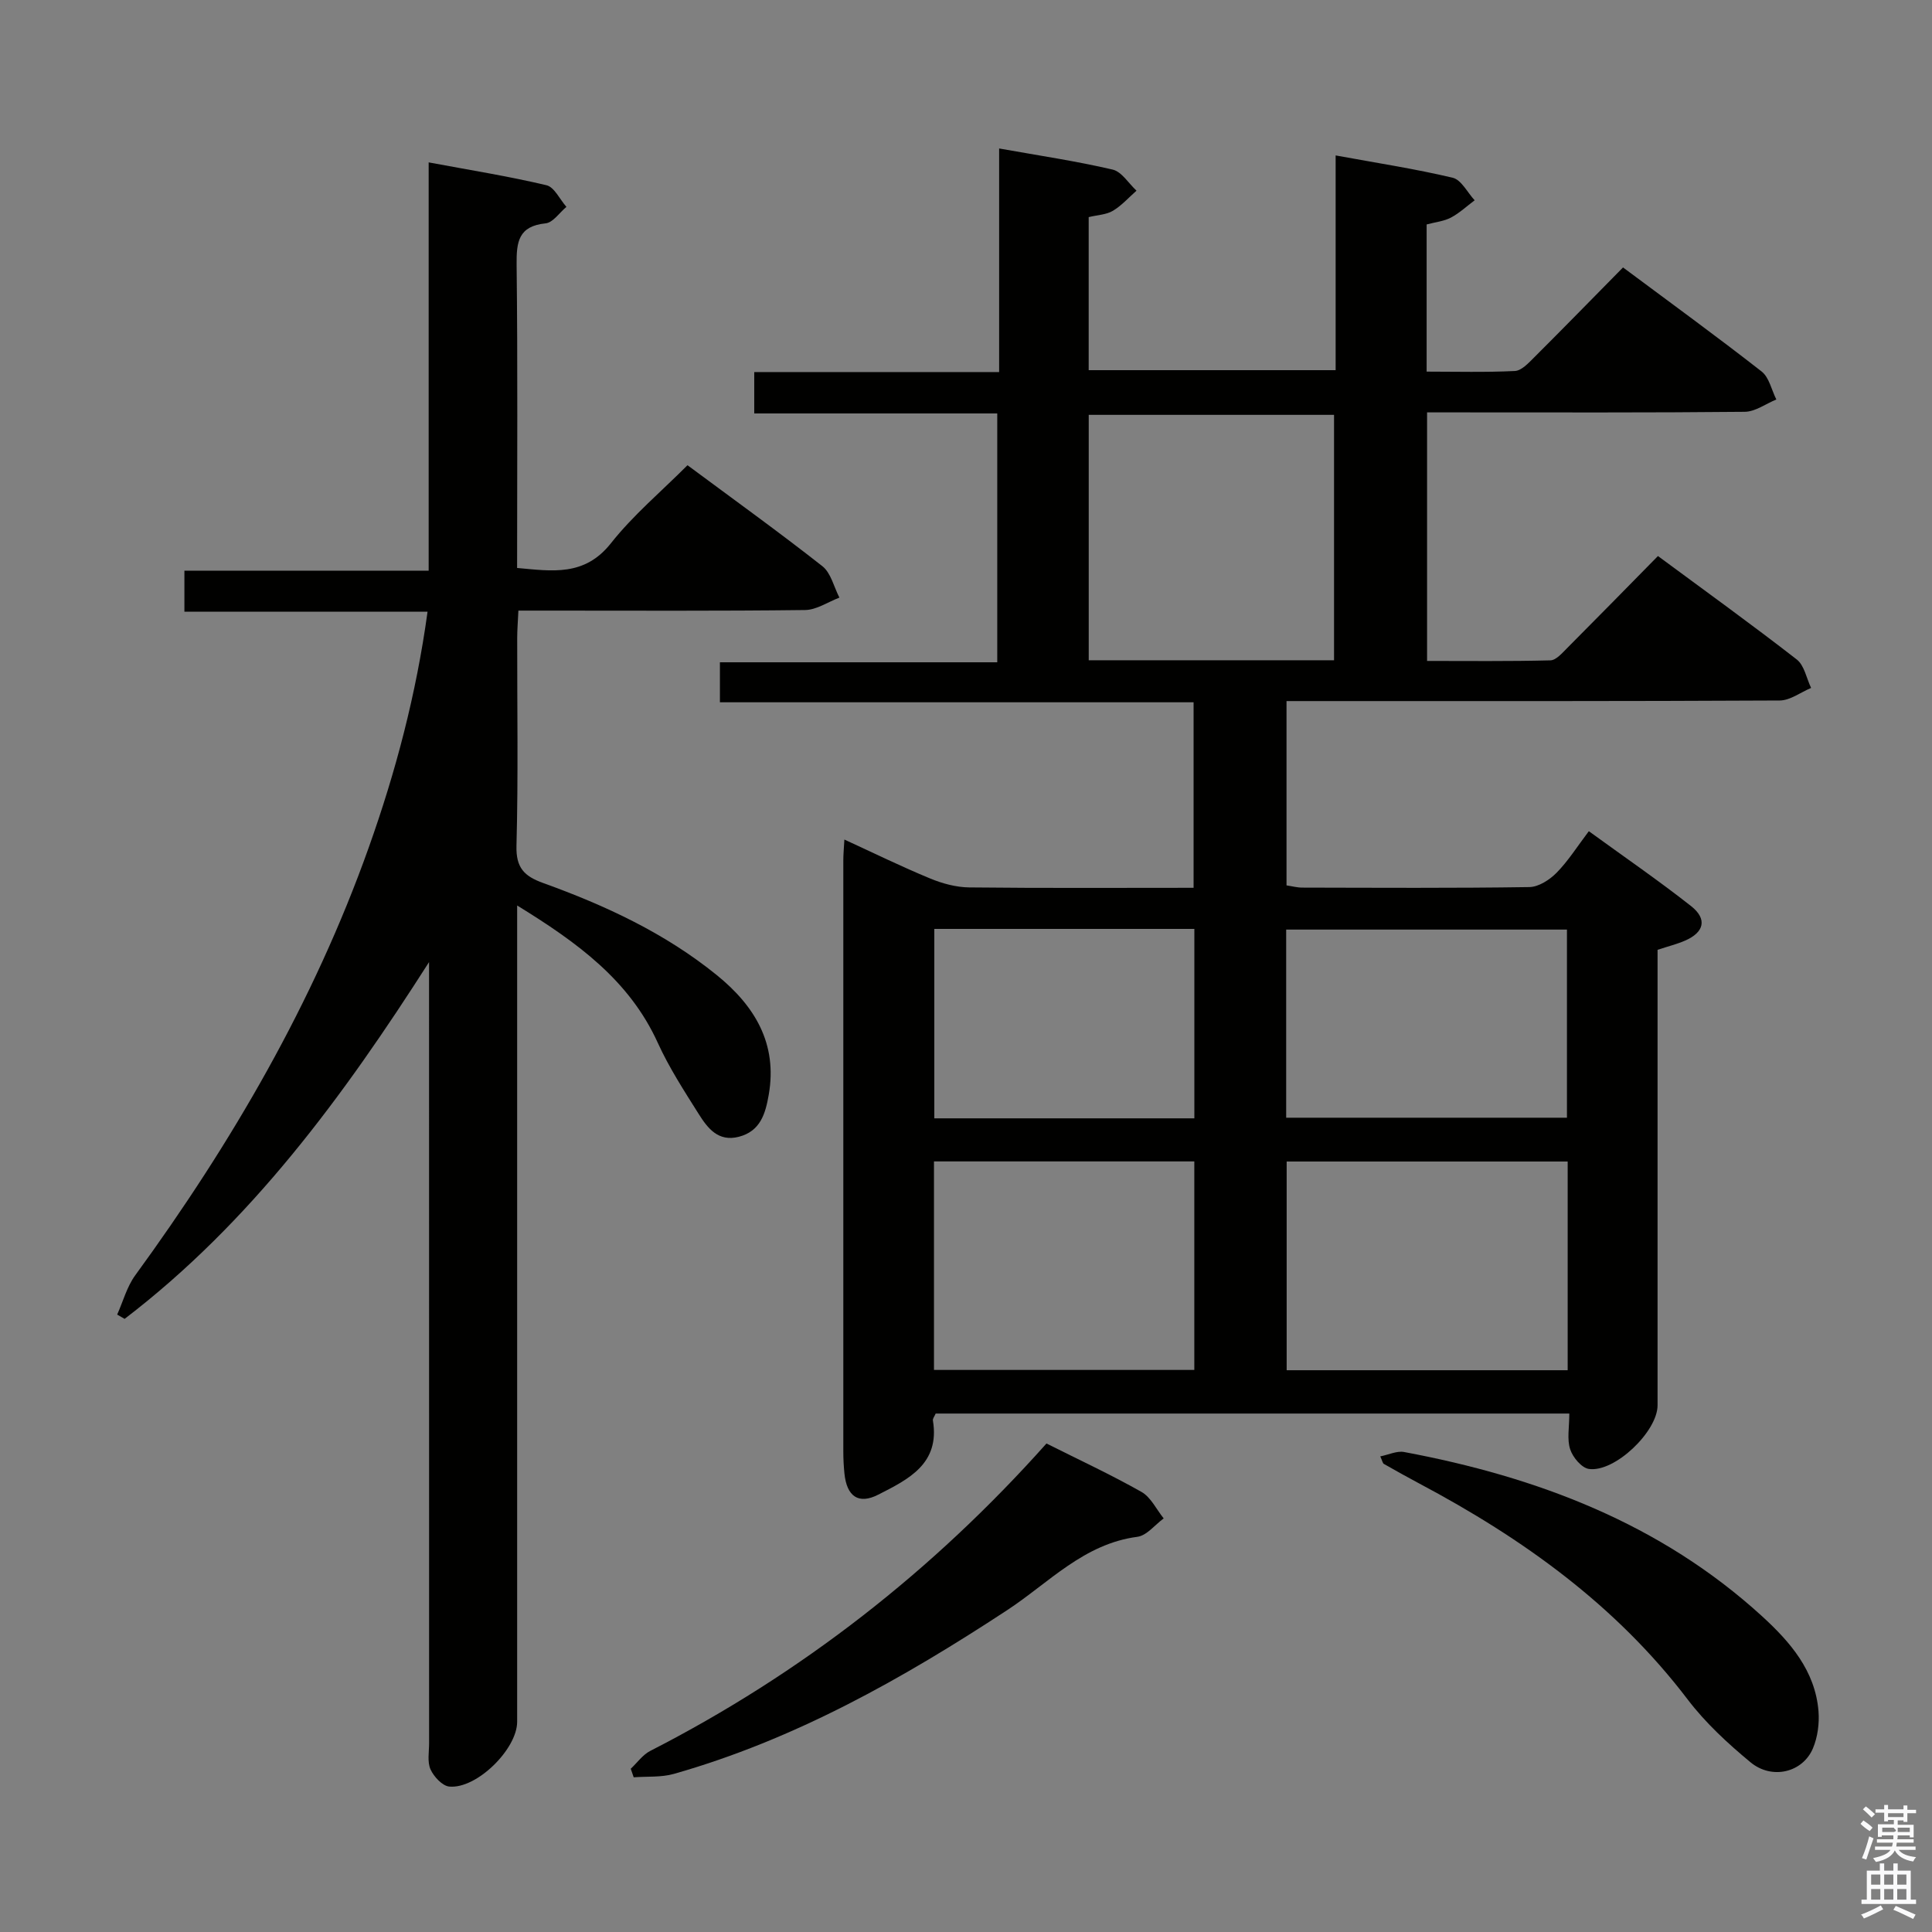 <svg enable-background="new 0 0 400 400" viewBox="0 0 400 400" xmlns="http://www.w3.org/2000/svg"><rect x="0" y="0" width="400" height="400" fill="#808080" stroke="none"/><path d="m385.2 377.6.6-.7c.6.4 1.3.9 1.9 1.5l-.6.7c-.8-.5-1.4-1-1.9-1.5zm.3 7.1c.6-1.4 1.1-2.9 1.5-4.5.3.1.6.3.9.4-.5 1.4-1 2.9-1.5 4.4zm.2-10.1.6-.6c.7.5 1.3 1.1 1.9 1.6l-.7.7c-.6-.6-1.2-1.2-1.8-1.7zm8.4-.8h.8v.9h1.8v.7h-1.8v1.8h-.8v-.3h-1.2v.9h3.3v2.6h-.8v-.4h-2.5c0 .3 0 .6-.1.8h3.4v.7h-3.5c0 .3-.1.6-.1.8h4v.7h-3.5c.7.9 1.9 1.3 3.6 1.5-.2.2-.4.5-.6.9-1.9-.3-3.2-1.1-3.8-2.3-.5 1.1-1.8 2-3.9 2.4-.2-.3-.4-.5-.6-.8 1.9-.4 3.1-.9 3.6-1.7h-3.2v-.7h3.5c.1-.2.1-.5.2-.8h-3.3v-.7h3.4c0-.2 0-.5 0-.8h-2.4v.3h-.8v-2.6h3.3v-.9h-1.2v.3h-.8v-1.8h-1.8v-.7h1.8v-.9h.8v.9h3.2zm-4.4 5.5h2.4c1-.3 0-.6 0-.9h-2.4zm1.2-3.1h3.2v-.8h-3.2zm4.4 2.2h-2.4v.9h2.5v-.9z" fill="#fafafb"/><path d="m389.2 385.8h.9v1.5h1.9v-1.5h.9v1.5h2.7v6h1.1v.9h-11.3v-.9h1.1v-6h2.7zm.2 8.7.5.8c-1.2.6-2.5 1.3-4 1.9-.2-.3-.3-.6-.6-.8 1.6-.6 3-1.3 4.1-1.9zm-2-4.3h1.9v-2.1h-1.9zm0 3.1h1.9v-2.2h-1.9zm2.7-3.1h1.9v-2.1h-1.9zm0 3.1h1.9v-2.2h-1.9zm2.4 1.3c1.4.6 2.7 1.2 4.1 1.8l-.5.9c-1.5-.7-2.8-1.4-4.1-1.9zm2.2-6.5h-1.9v2.1h1.9zm-1.9 5.2h1.9v-2.2h-1.9z" fill="#fafafb"/><g fill="#010100"><path d="m324.91 292.66c-44.26 0-87.69 0-131.19 0-.24.58-.64 1.05-.57 1.44 1.49 8.99-5.11 12.19-11.31 15.35-4.11 2.1-6.53.36-7.01-4.39-.15-1.49-.23-2.99-.23-4.49-.01-40.83-.01-81.66 0-122.49 0-1.15.11-2.31.22-4.26 6.17 2.83 11.88 5.64 17.76 8.06 2.53 1.05 5.38 1.82 8.09 1.85 15.32.17 30.64.08 46.45.08 0-12.79 0-25.32 0-38.41-32.53 0-65.09 0-98.07 0 0-2.92 0-5.31 0-8.28h57.42c0-17.3 0-34.05 0-51.52-16.59 0-33.3 0-50.31 0 0-3.13 0-5.55 0-8.57h50.7c0-15.67 0-30.76 0-46.29 8.25 1.47 15.95 2.61 23.5 4.37 1.88.44 3.31 2.86 4.94 4.37-1.61 1.41-3.07 3.08-4.88 4.16-1.35.81-3.16.86-5.02 1.31v31.69h51.13c0-14.61 0-29.05 0-44.46 8.49 1.56 16.44 2.77 24.23 4.62 1.79.42 3.05 3.05 4.55 4.67-1.62 1.21-3.13 2.63-4.89 3.57-1.43.76-3.17.93-5.05 1.43v30.47c6.09 0 12.19.17 18.27-.13 1.36-.07 2.79-1.61 3.92-2.74 6.12-6.1 12.15-12.29 18.47-18.7 9.88 7.36 19.41 14.29 28.69 21.54 1.57 1.23 2.06 3.83 3.05 5.8-2.18.89-4.34 2.52-6.53 2.55-19.83.2-39.66.12-59.49.12-1.97 0-3.95 0-6.29 0v51.46c8.38 0 16.96.1 25.53-.12 1.19-.03 2.46-1.53 3.49-2.56 6.22-6.24 12.39-12.54 18.78-19.04 9.88 7.3 19.44 14.19 28.74 21.42 1.57 1.22 2.01 3.89 2.97 5.89-2.16.9-4.32 2.58-6.49 2.6-32 .17-63.99.12-95.99.12-1.96 0-3.92 0-6.13 0v38.16c1.09.16 2.19.46 3.29.46 15.66.03 31.33.13 46.99-.11 1.92-.03 4.19-1.5 5.63-2.96 2.4-2.44 4.26-5.41 6.68-8.61 7.29 5.3 14.4 10.18 21.16 15.5 3.42 2.69 2.73 5.45-1.27 7.17-1.66.72-3.45 1.16-5.66 1.89v5.82 88.49c0 5.4-8.84 13.92-14.21 13.17-1.51-.21-3.35-2.41-3.88-4.07-.69-2.06-.18-4.54-.18-7.4zm-48.71-155.96c0-17.09 0-33.95 0-50.81-17.23 0-34.06 0-50.79 0v50.81zm48.37 103.78c-19.82 0-39.04 0-58.18 0v43.21h58.18c0-14.54 0-28.78 0-43.21zm-77.3-.02c-18.19 0-36.05 0-53.9 0v43.17h53.9c0-14.63 0-28.88 0-43.17zm19.02-9.05h58.13c0-13.31 0-26.19 0-38.95-19.63 0-38.85 0-58.13 0zm-72.85-39.09v39.22h53.84c0-13.18 0-26.08 0-39.22-18.04 0-35.77 0-53.84 0z"/><path d="m107.07 187.47v7.03 161.98c0 5.65-8.39 13.95-14.05 13.41-1.44-.14-3.2-2.04-3.88-3.55-.7-1.54-.3-3.6-.3-5.43-.01-52.16-.01-104.32-.01-156.48 0-1.75 0-3.49 0-5.24-17.75 27.79-36.86 53.86-63.03 73.87-.51-.3-1.03-.59-1.54-.89 1.22-2.72 2.01-5.76 3.73-8.12 19.99-27.42 36.93-56.49 48.35-88.57 5.57-15.65 9.82-31.64 12.18-48.83-16.91 0-33.45 0-50.34 0 0-3.06 0-5.48 0-8.5h50.57c0-28.33 0-56.07 0-84.53 8.58 1.6 16.55 2.87 24.39 4.73 1.64.39 2.76 2.93 4.13 4.48-1.43 1.19-2.77 3.25-4.3 3.41-5.62.58-6.06 3.8-6.01 8.53.24 20.81.1 41.63.1 62.82 7.26.65 13.95 1.8 19.42-5.11 4.6-5.82 10.41-10.7 15.86-16.16 9.58 7.11 18.9 13.81 27.92 20.9 1.78 1.4 2.39 4.3 3.53 6.51-2.37.9-4.73 2.54-7.1 2.57-17.83.22-35.66.12-53.49.12-1.81 0-3.62 0-5.87 0-.1 2.19-.25 3.95-.25 5.71-.02 14.33.23 28.67-.15 42.99-.12 4.57 1.62 6.29 5.53 7.7 12.87 4.64 25.24 10.38 35.96 19.08 7.81 6.34 12.59 14.14 10.74 24.75-.68 3.9-1.71 7.55-6.2 8.71-4.28 1.1-6.47-1.81-8.32-4.75-3.01-4.78-6.11-9.56-8.44-14.68-5.9-12.98-16.63-20.77-29.13-28.46z"/><path d="m216.66 298.86c6.67 3.35 13.32 6.43 19.68 10.03 1.94 1.1 3.08 3.61 4.59 5.48-1.81 1.32-3.5 3.55-5.45 3.81-11.11 1.45-18.36 9.55-26.98 15.2-21.61 14.18-43.96 26.78-69 33.89-2.62.74-5.53.49-8.3.7-.2-.59-.4-1.18-.61-1.77 1.34-1.25 2.48-2.9 4.05-3.7 31.3-16.02 58.53-37.29 82.02-63.64z"/><path d="m285.77 301.53c1.74-.35 3.44-1.18 4.92-.91 27.52 5.15 53.06 14.78 74.11 33.99 5.81 5.31 11.02 11.29 11.7 19.67.2 2.53-.17 5.37-1.15 7.69-2.11 5.01-8.48 6.58-12.94 2.88-4.71-3.9-9.33-8.17-13.01-13.01-14.85-19.52-34.15-33.33-55.51-44.67-2.48-1.32-4.93-2.69-7.37-4.08-.24-.12-.29-.55-.75-1.56z"/></g></svg>